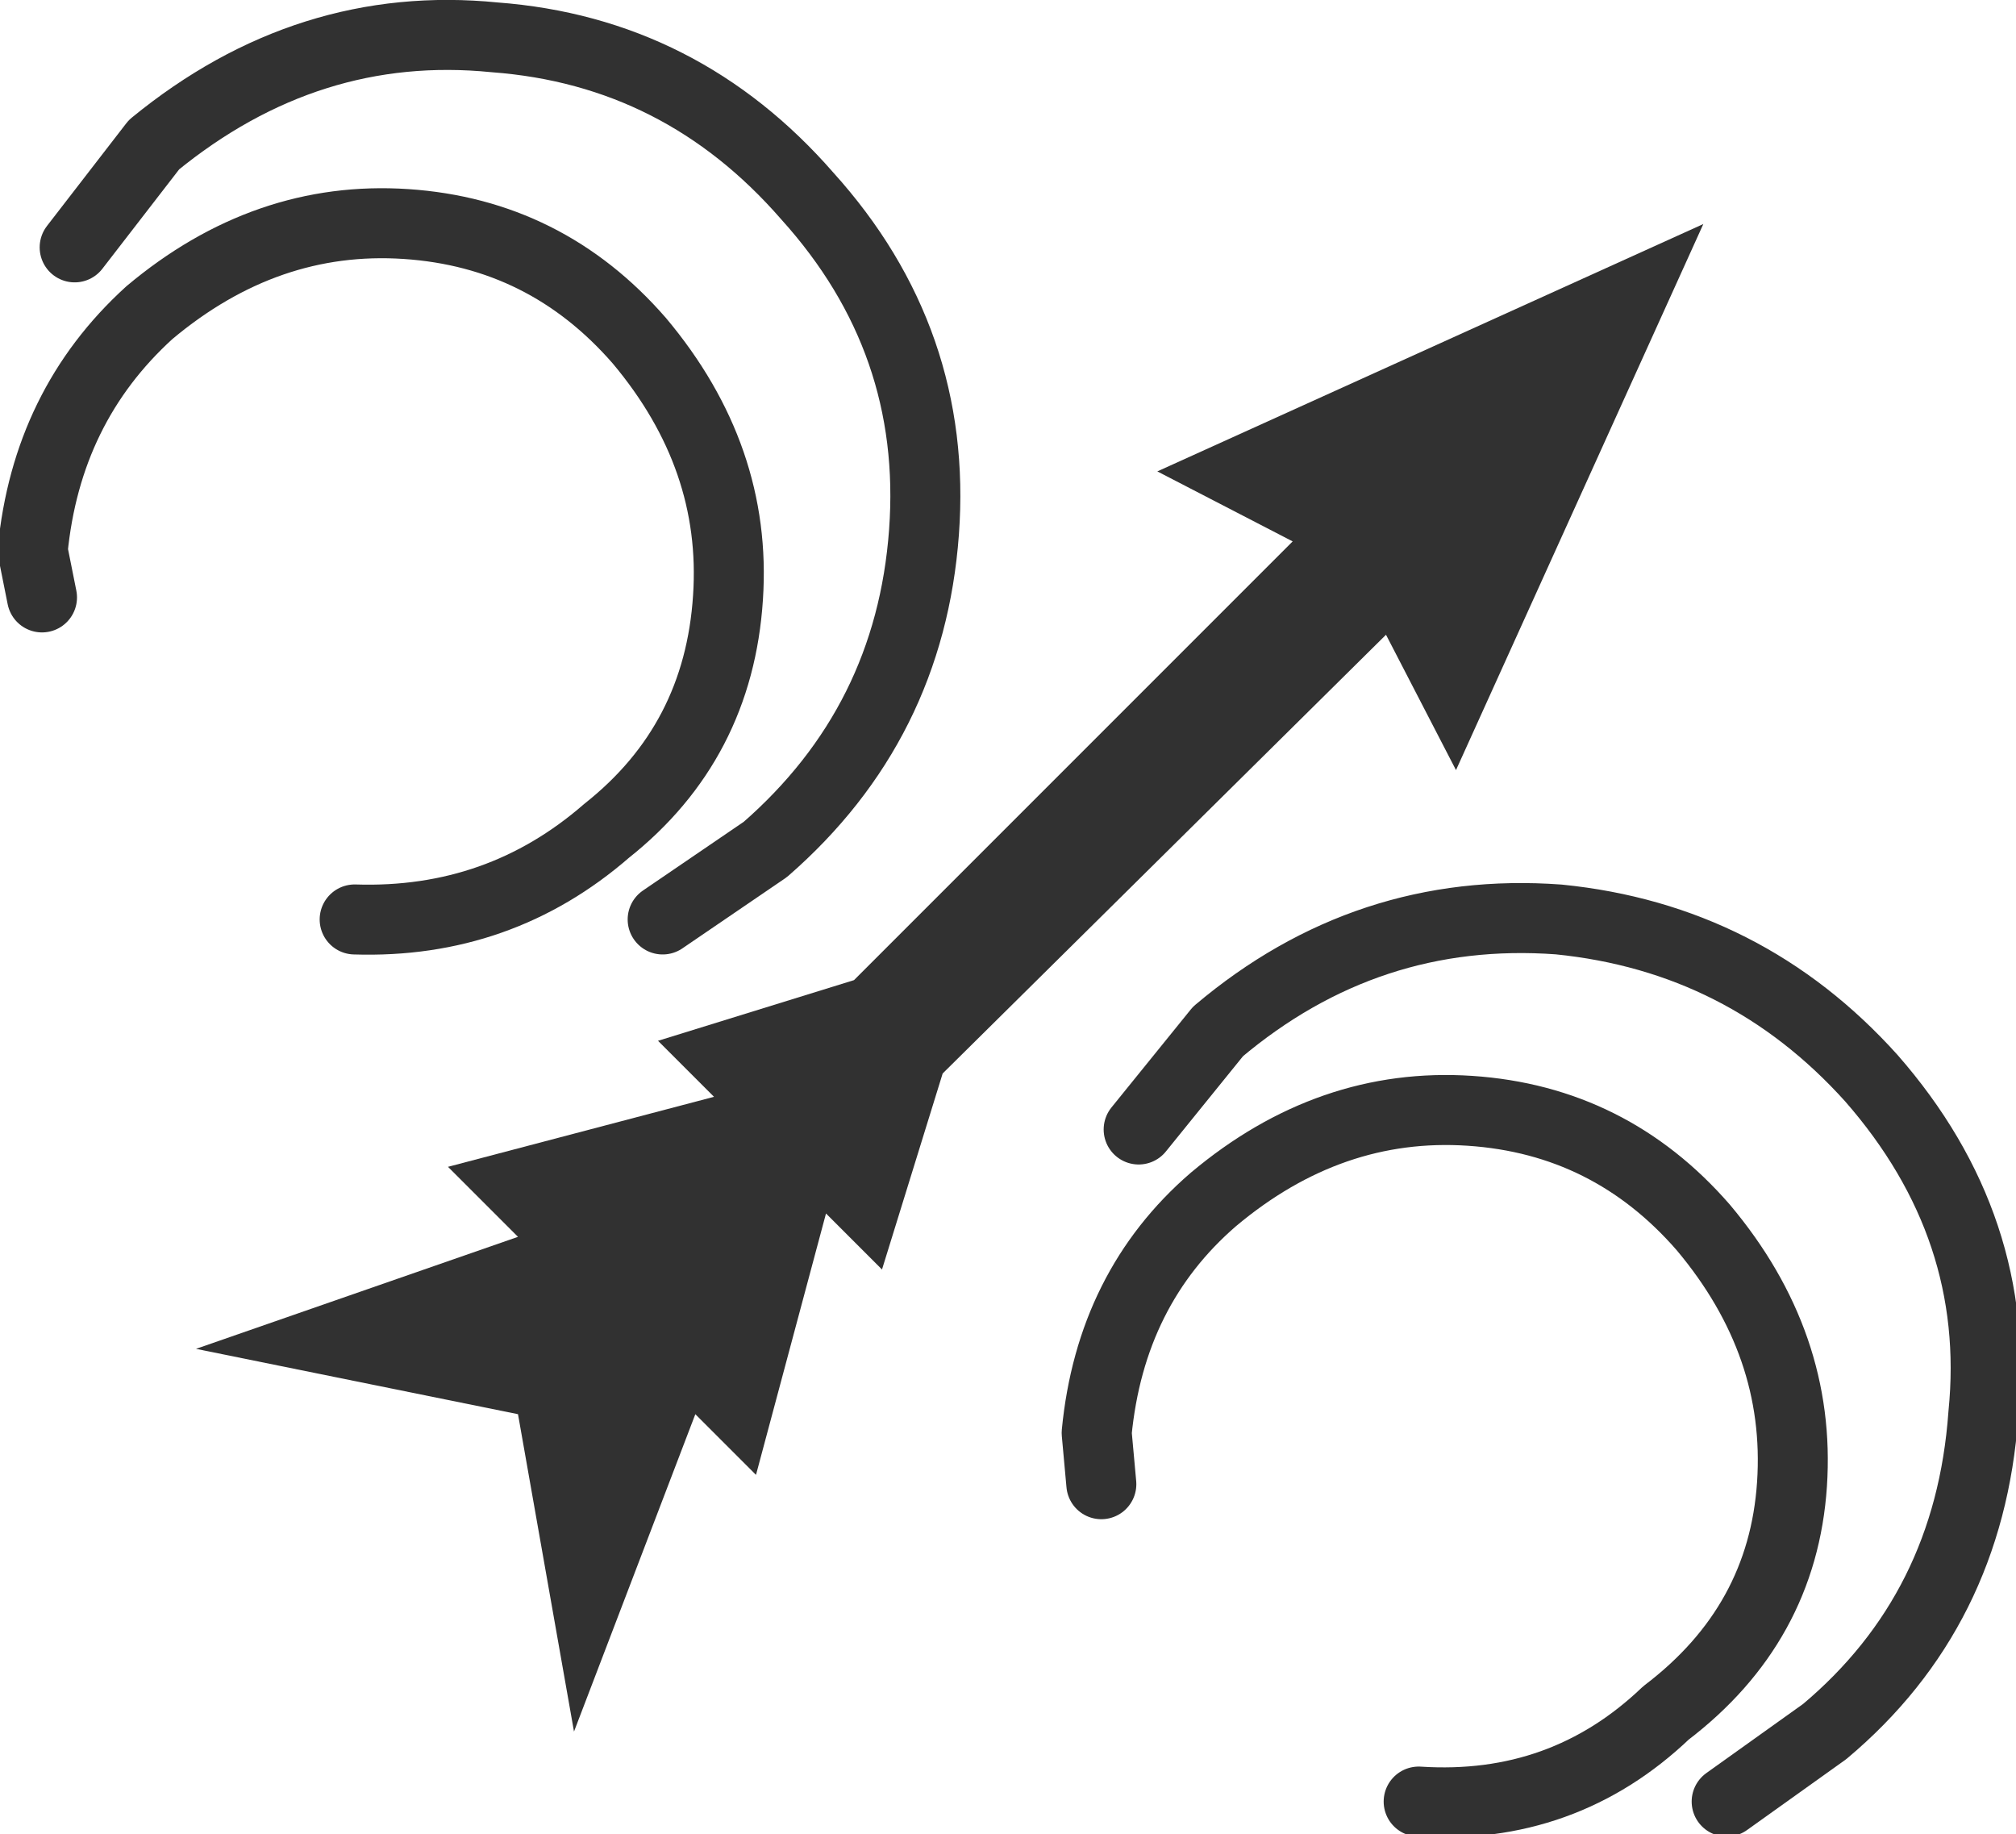 <?xml version="1.0" encoding="UTF-8" standalone="no"?>
<svg xmlns:xlink="http://www.w3.org/1999/xlink" height="19.65px" width="21.6px" xmlns="http://www.w3.org/2000/svg">
  <g transform="matrix(1.0, 0.0, 0.0, 1.0, -9.0, -10.05)">
    <path d="M21.4 15.1 L27.25 12.45 24.6 18.3 23.85 16.85 19.1 21.55 18.45 23.65 17.85 23.05 17.1 25.85 16.45 25.2 15.15 28.6 14.55 25.2 11.1 24.5 14.55 23.3 13.8 22.55 16.65 21.8 16.05 21.2 18.15 20.55 22.85 15.85 21.4 15.1" fill="#313131" fill-rule="evenodd" stroke="none"/>
    <path d="M9.45 16.45 L9.35 15.95 Q9.5 14.4 10.6 13.4 11.85 12.35 13.35 12.45 14.85 12.55 15.85 13.7 16.9 14.95 16.8 16.45 16.7 18.0 15.5 18.95 14.35 19.95 12.8 19.9 M9.8 12.7 L10.65 11.6 Q12.3 10.25 14.3 10.45 16.3 10.6 17.65 12.15 19.05 13.7 18.9 15.75 18.75 17.8 17.2 19.15 L16.1 19.9 M20.8 25.95 L20.75 25.4 Q20.9 23.85 22.0 22.9 23.25 21.85 24.75 21.95 26.25 22.05 27.25 23.2 28.3 24.45 28.2 25.95 28.1 27.45 26.85 28.4 25.75 29.45 24.2 29.35 M21.2 22.15 L22.05 21.1 Q23.65 19.75 25.7 19.9 27.7 20.1 29.05 21.6 30.45 23.2 30.25 25.2 30.1 27.3 28.55 28.6 L27.5 29.35" fill="none" stroke="#313131" stroke-linecap="round" stroke-linejoin="round" stroke-width="0.75"/>
  </g>
</svg>

